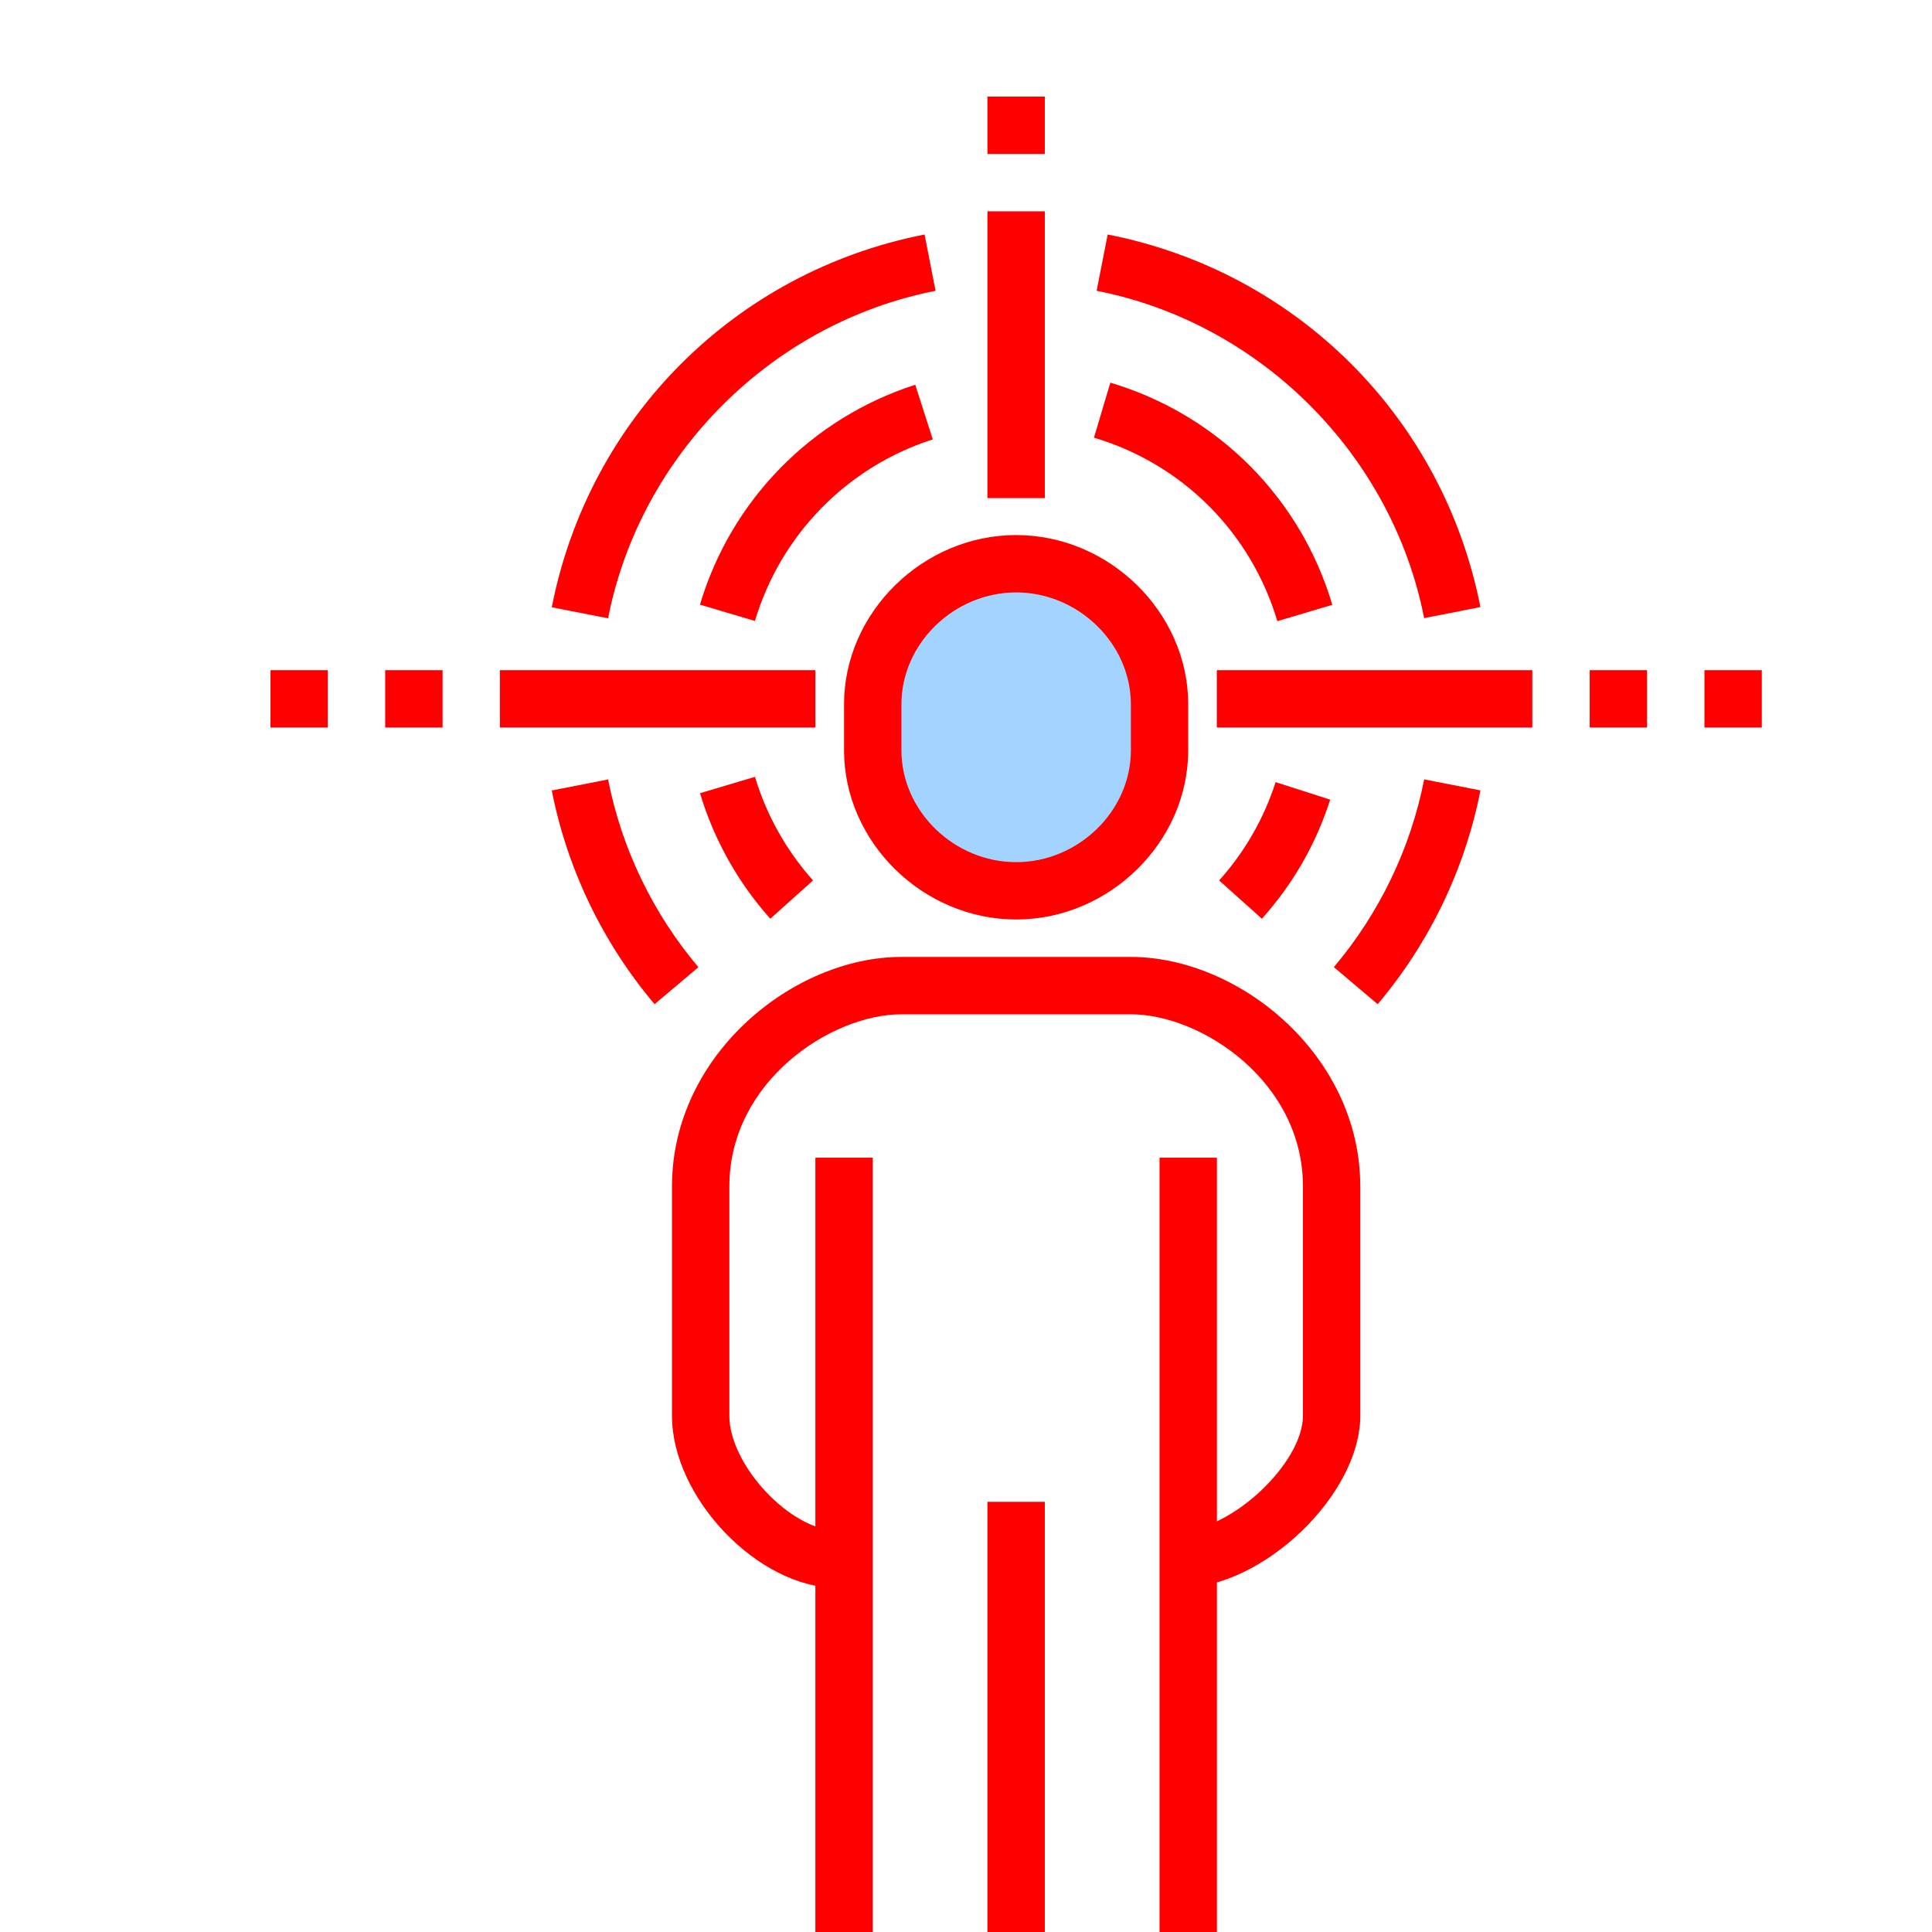 <?xml version="1.0" encoding="utf-8"?>
<!-- Generator: Adobe Illustrator 15.0.0, SVG Export Plug-In . SVG Version: 6.00 Build 0)  -->
<!DOCTYPE svg PUBLIC "-//W3C//DTD SVG 1.1//EN" "http://www.w3.org/Graphics/SVG/1.1/DTD/svg11.dtd">
<svg version="1.1" id="Layer_1" xmlns="http://www.w3.org/2000/svg" xmlns:xlink="http://www.w3.org/1999/xlink" x="0px" y="0px"
	 width="100px" height="100px" viewBox="0 0 100 100" enable-background="new 0 0 100 100" xml:space="preserve">
<g id="Layer_2" display="none">
	<rect display="inline" fill="#111111" width="100" height="100"/>
</g>
<g id="Layer_1_1_">
	<g>
		<g>
			<path fill="red" d="M71.309,51.977L69.04,50.06c2.358-2.792,3.976-6.152,4.675-9.719l2.913,0.57
				C75.831,44.973,73.991,48.799,71.309,51.977z"/>
		</g>
		<g>
			<path fill="red" d="M73.714,31.994c-1.667-8.472-8.479-15.281-16.952-16.942l0.571-2.914
				c9.793,1.921,17.367,9.489,19.293,19.283L73.714,31.994z"/>
		</g>
		<g>
			<path fill="red" d="M31.474,32.003l-2.914-0.571c1.922-9.798,9.496-17.372,19.295-19.294l0.571,2.914
				C39.95,16.714,33.136,23.526,31.474,32.003z"/>
		</g>
		<g>
			<path fill="red" d="M33.881,51.977c-2.685-3.178-4.524-7.002-5.321-11.062l2.914-0.571c0.7,3.566,2.316,6.926,4.675,9.718
				L33.881,51.977z"/>
		</g>
		<g>
			<path fill="red" d="M65.316,47.553l-2.213-1.98c1.332-1.487,2.313-3.2,2.922-5.09l2.826,0.906
				C68.118,43.68,66.93,45.754,65.316,47.553z"/>
		</g>
		<g>
			<path fill="red" d="M66.115,32.151c-1.362-4.583-4.909-8.133-9.491-9.498l0.847-2.846c5.547,1.651,9.842,5.95,11.49,11.498
				L66.115,32.151z"/>
		</g>
		<g>
			<path fill="red" d="M39.076,32.142l-2.846-0.846c1.608-5.403,5.774-9.657,11.144-11.381l0.907,2.827
				C43.846,24.165,40.405,27.68,39.076,32.142z"/>
		</g>
		<g>
			<path fill="red" d="M39.871,47.553c-1.67-1.866-2.927-4.112-3.638-6.497l2.846-0.847c0.585,1.968,1.625,3.822,3.004,5.363
				L39.871,47.553z"/>
		</g>
		<g>
			<rect x="25.875" y="34.688" fill="red" width="16.328" height="2.969"/>
		</g>
		<g>
			<rect x="62.984" y="34.688" fill="red" width="16.328" height="2.969"/>
		</g>
		<g>
			<rect x="51.109" y="10.938" fill="red" width="2.97" height="14.844"/>
		</g>
		<g>
			<path fill="#A3D4FF" d="M52.596,46.108c3.979,0,7.422-3.256,7.422-7.271V36.45c0-4.017-3.442-7.271-7.422-7.271
				c-3.979,0-7.423,3.254-7.423,7.271v2.388C45.172,42.853,48.615,46.108,52.596,46.108z"/>
			<path fill="red" d="M52.596,47.593c-4.829,0-8.908-4.009-8.908-8.755V36.45c0-4.746,4.079-8.755,8.908-8.755
				c4.826,0,8.905,4.009,8.905,8.755v2.388C61.501,43.584,57.422,47.593,52.596,47.593z M52.596,30.664
				c-3.22,0-5.938,2.65-5.938,5.787v2.388c0,3.137,2.719,5.786,5.938,5.786s5.938-2.649,5.938-5.786V36.45
				C58.532,33.313,55.812,30.664,52.596,30.664z"/>
		</g>
		<g>
		</g>
		<g>
			<path fill="red" d="M61.13,82.188v-2.969c2.595,0,6.31-3.496,6.31-5.938V61.406c0-5.438-5.274-8.906-8.905-8.906H46.657
				c-3.631,0-8.906,3.469-8.906,8.906v11.875c0,2.553,3.173,5.938,5.566,5.938v2.969c-4.068,0-8.535-4.662-8.535-8.904V61.406
				c0-6.797,6.27-11.875,11.875-11.875h11.875c5.604,0,11.875,5.078,11.875,11.875v11.875C70.407,77.359,65.378,82.188,61.13,82.188
				z"/>
		</g>
		<g>
			<rect x="60.018" y="59.922" fill="red" width="2.969" height="40.078"/>
		</g>
		<g>
			<rect x="42.204" y="59.922" fill="red" width="2.969" height="40.078"/>
		</g>
		<g>
			<rect x="51.109" y="77.734" fill="red" width="2.97" height="22.266"/>
		</g>
		<g>
			<rect x="19.938" y="34.688" fill="red" width="2.969" height="2.969"/>
		</g>
		<g>
			<rect x="82.282" y="34.688" fill="red" width="2.969" height="2.969"/>
		</g>
		<g>
			<rect x="51.109" y="5" fill="red" width="2.97" height="2.969"/>
		</g>
		<g>
			<rect x="14" y="34.688" fill="red" width="2.969" height="2.969"/>
		</g>
		<g>
			<rect x="88.221" y="34.688" fill="red" width="2.969" height="2.969"/>
		</g>
	</g>
</g>
</svg>
